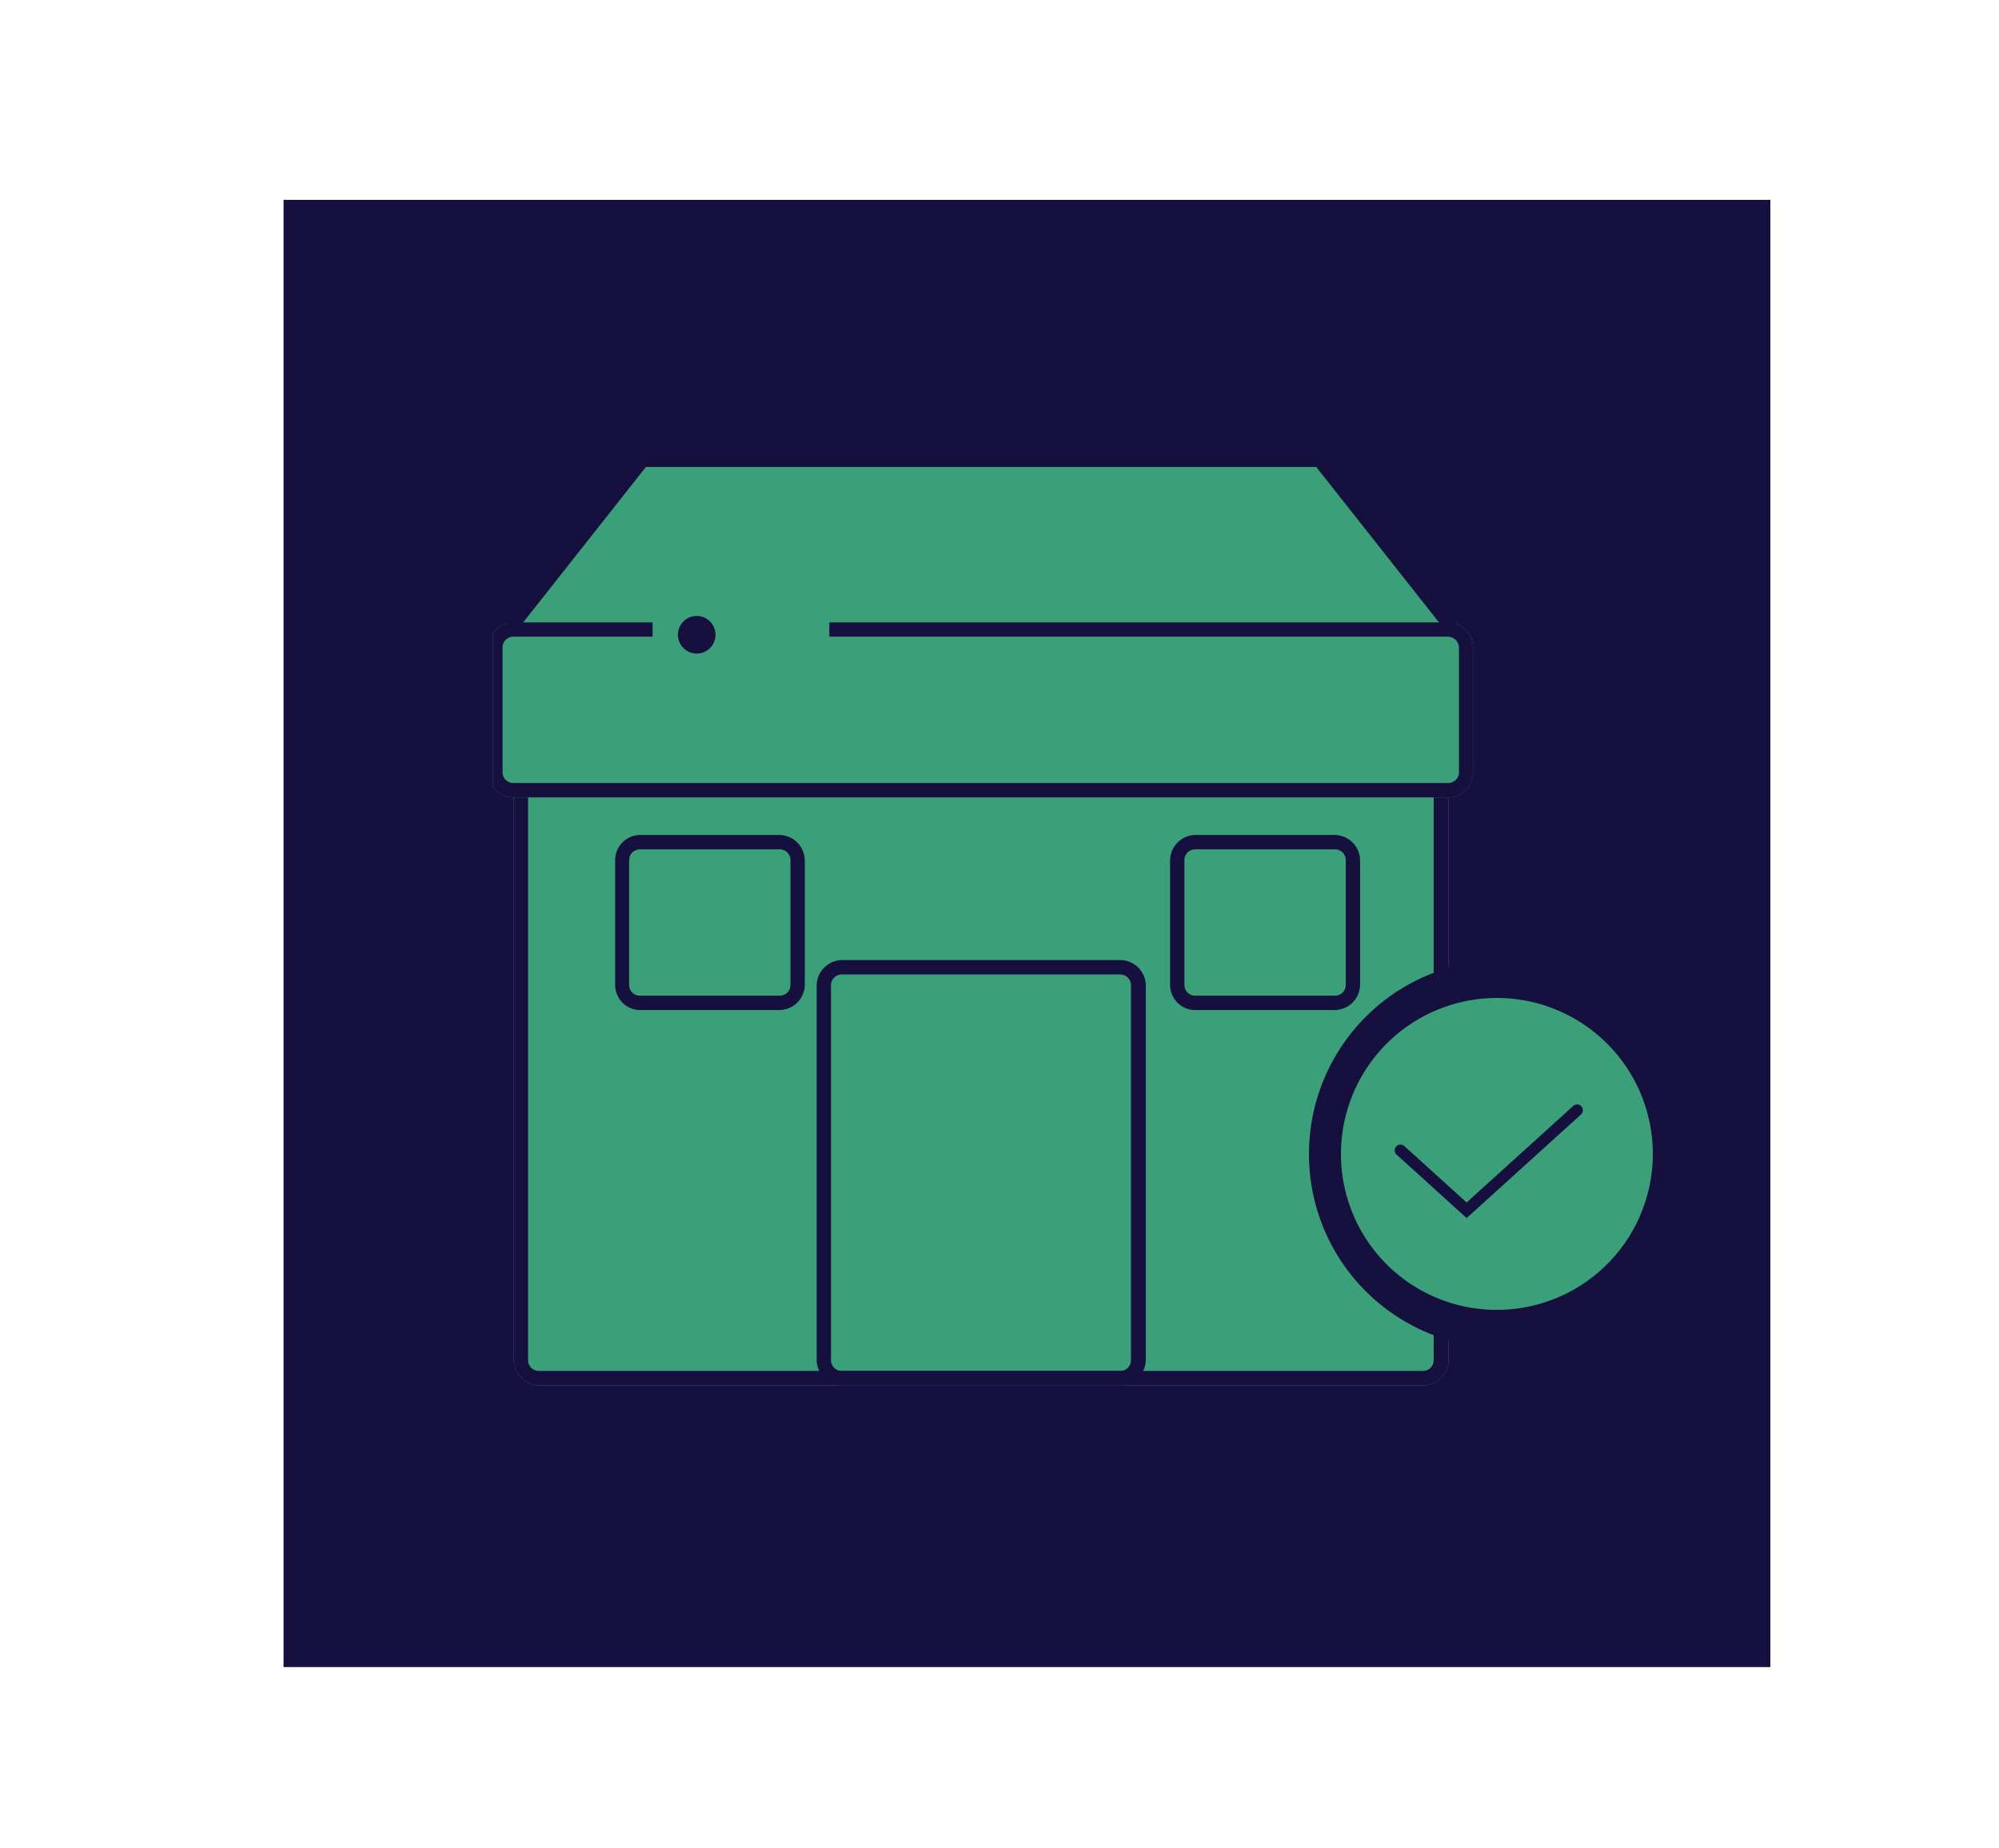 <svg id="Layer_1" data-name="Layer 1" xmlns="http://www.w3.org/2000/svg" xmlns:xlink="http://www.w3.org/1999/xlink" viewBox="0 0 233.78 216.13"><defs><style>.cls-1,.cls-12,.cls-2,.cls-26,.cls-29,.cls-3,.cls-30{fill:none;}.cls-2{clip-rule:evenodd;}.cls-3{fill-rule:evenodd;}.cls-4{clip-path:url(#clip-path);}.cls-5{fill:#16103e;}.cls-6{clip-path:url(#clip-path-2);}.cls-7{clip-path:url(#clip-path-3);}.cls-8{isolation:isolate;}.cls-9{clip-path:url(#clip-path-4);}.cls-10{clip-path:url(#clip-path-6);}.cls-11{fill:#3ba07a;}.cls-12,.cls-26,.cls-30{stroke:#16103e;}.cls-12,.cls-29,.cls-30{stroke-miterlimit:10;}.cls-12{stroke-width:3.37px;}.cls-13{clip-path:url(#clip-path-8);}.cls-14{clip-path:url(#clip-path-10);}.cls-15{clip-path:url(#clip-path-11);}.cls-16{clip-path:url(#clip-path-12);}.cls-17{clip-path:url(#clip-path-14);}.cls-18{clip-path:url(#clip-path-15);}.cls-19{clip-path:url(#clip-path-16);}.cls-20{clip-path:url(#clip-path-18);}.cls-21{clip-path:url(#clip-path-19);}.cls-22{clip-path:url(#clip-path-20);}.cls-23{clip-path:url(#clip-path-22);}.cls-24{clip-path:url(#clip-path-24);}.cls-25{clip-path:url(#clip-path-26);}.cls-26,.cls-30{stroke-linecap:round;}.cls-26{stroke-linejoin:round;stroke-width:1.69px;}.cls-27{clip-path:url(#clip-path-29);}.cls-28{clip-path:url(#clip-path-31);}.cls-29{stroke:#3ba07a;}.cls-29,.cls-30{stroke-width:1.35px;}.cls-31{clip-path:url(#clip-path-34);}.cls-32{clip-path:url(#clip-path-36);}</style><clipPath id="clip-path"><rect class="cls-1" x="30.98" y="21.19" width="178.25" height="175.94"/></clipPath><clipPath id="clip-path-2"><path class="cls-2" d="M63.09,88.86H166.4a3,3,0,0,1,3,2.93v67.29a3,3,0,0,1-3,2.93H63.09a3,3,0,0,1-3-2.93V91.79A3,3,0,0,1,63.09,88.86Z"/></clipPath><clipPath id="clip-path-3"><rect class="cls-1" x="57.64" y="50.83" width="141.2" height="111.18"/></clipPath><clipPath id="clip-path-4"><rect class="cls-1" x="59.32" y="87.89" width="111.18" height="74.12"/></clipPath><clipPath id="clip-path-6"><rect class="cls-1" x="60.08" y="88.87" width="110.41" height="73.14"/></clipPath><clipPath id="clip-path-8"><path class="cls-2" d="M98.51,112.27H131a3,3,0,0,1,3,2.93v43.88a3,3,0,0,1-3,2.93H98.51a3,3,0,0,1-3-2.93V115.2A3,3,0,0,1,98.51,112.27Z"/></clipPath><clipPath id="clip-path-10"><rect class="cls-1" x="94.2" y="111.87" width="41.42" height="50.14"/></clipPath><clipPath id="clip-path-11"><rect class="cls-1" x="95.5" y="112.27" width="39.85" height="49.74"/></clipPath><clipPath id="clip-path-12"><path class="cls-2" d="M139.84,97.64h16.22a3,3,0,0,1,3,2.93V115.2a3,3,0,0,1-3,2.92H139.84a2.94,2.94,0,0,1-3-2.92V100.57A3,3,0,0,1,139.84,97.64Z"/></clipPath><clipPath id="clip-path-14"><rect class="cls-1" x="135.62" y="96.61" width="23.98" height="21.8"/></clipPath><clipPath id="clip-path-15"><rect class="cls-1" x="136.84" y="97.64" width="22.75" height="20.48"/></clipPath><clipPath id="clip-path-16"><path class="cls-2" d="M74.88,97.64H91.12a3,3,0,0,1,3,2.93V115.2a3,3,0,0,1-3,2.92H74.88a2.94,2.94,0,0,1-2.94-2.92V100.57A2.94,2.94,0,0,1,74.88,97.64Z"/></clipPath><clipPath id="clip-path-18"><rect class="cls-1" x="70.22" y="96.61" width="23.98" height="21.8"/></clipPath><clipPath id="clip-path-19"><rect class="cls-1" x="71.89" y="97.64" width="22.3" height="20.48"/></clipPath><clipPath id="clip-path-20"><path class="cls-2" d="M60.08,72.77H169.32a2.93,2.93,0,0,1,2.94,2.93V90.33a2.93,2.93,0,0,1-2.94,2.93H60.08a2.94,2.94,0,0,1-2.94-2.93V75.7A2.94,2.94,0,0,1,60.08,72.77Z"/></clipPath><clipPath id="clip-path-22"><rect class="cls-1" x="57.14" y="72.63" width="115.54" height="21.8"/></clipPath><clipPath id="clip-path-24"><rect class="cls-1" x="57.14" y="72.77" width="115.13" height="20.48"/></clipPath><clipPath id="clip-path-26"><polyline class="cls-2" points="60.12 72.77 75.14 53.76 154.34 53.76 169.36 72.77"/></clipPath><clipPath id="clip-path-29"><path class="cls-2" d="M175.71,157.62A22.68,22.68,0,1,0,153.08,135,22.63,22.63,0,0,0,175.71,157.62Z"/></clipPath><clipPath id="clip-path-31"><path class="cls-2" d="M175,152.5A17.56,17.56,0,1,0,157.5,135,17.54,17.54,0,0,0,175,152.5Z"/></clipPath><clipPath id="clip-path-34"><rect class="cls-1" x="76.32" y="71.31" width="20.67" height="5.85"/></clipPath><clipPath id="clip-path-36"><path class="cls-2" d="M81.49,76.43a2.2,2.2,0,1,0-2.21-2.19A2.21,2.21,0,0,0,81.49,76.43Z"/></clipPath></defs><title>icon design system</title><g class="cls-4"><rect class="cls-5" x="33.16" y="23.37" width="173.88" height="171.58"/></g><g class="cls-6"><g class="cls-7"><g class="cls-8"><g class="cls-9"><g class="cls-6"><g class="cls-10"><path class="cls-11" d="M63.09,88.86H166.4a3,3,0,0,1,3,2.93v67.29a3,3,0,0,1-3,2.93H63.09a3,3,0,0,1-3-2.93V91.79A3,3,0,0,1,63.09,88.86Z"/></g></g><g class="cls-10"><path class="cls-12" d="M63.07,88.86H166.4a2.94,2.94,0,0,1,2.95,2.93v67.29A2.94,2.94,0,0,1,166.4,162H63.07a2.94,2.94,0,0,1-3-2.93V91.79A2.94,2.94,0,0,1,63.07,88.86Z"/></g></g></g></g></g><g class="cls-13"><g class="cls-7"><g class="cls-8"><g class="cls-14"><g class="cls-15"><path class="cls-12" d="M98.5,112.27H131a2.94,2.94,0,0,1,2.95,2.93v43.88A2.94,2.94,0,0,1,131,162H98.5a2.94,2.94,0,0,1-3-2.93V115.2A2.94,2.94,0,0,1,98.5,112.27Z"/></g></g></g></g></g><g class="cls-16"><g class="cls-7"><g class="cls-8"><g class="cls-17"><g class="cls-18"><path class="cls-12" d="M139.83,97.64h16.24a2.94,2.94,0,0,1,3,2.93V115.2a2.94,2.94,0,0,1-3,2.92H139.83a2.94,2.94,0,0,1-3-2.92V100.57A2.94,2.94,0,0,1,139.83,97.64Z"/></g></g></g></g></g><g class="cls-19"><g class="cls-7"><g class="cls-8"><g class="cls-20"><g class="cls-21"><path class="cls-12" d="M74.89,97.64H91.13a2.94,2.94,0,0,1,3,2.93V115.2a2.94,2.94,0,0,1-3,2.92H74.89a2.94,2.94,0,0,1-3-2.92V100.57A2.94,2.94,0,0,1,74.89,97.64Z"/></g></g></g></g></g><g class="cls-22"><g class="cls-7"><g class="cls-8"><g class="cls-23"><g class="cls-22"><g class="cls-24"><path class="cls-11" d="M60.08,72.77H169.32a2.93,2.93,0,0,1,2.94,2.93V90.33a2.93,2.93,0,0,1-2.94,2.93H60.08a2.94,2.94,0,0,1-2.94-2.93V75.7A2.94,2.94,0,0,1,60.08,72.77Z"/></g></g><g class="cls-24"><path class="cls-12" d="M60.09,72.77H169.31a3,3,0,0,1,3,2.93V90.33a2.94,2.94,0,0,1-3,2.92H60.09a2.94,2.94,0,0,1-3-2.92V75.7A2.94,2.94,0,0,1,60.09,72.77Z"/></g></g></g></g></g><g class="cls-25"><g class="cls-7"><rect class="cls-11" x="52.75" y="46.44" width="123.99" height="33.65"/></g></g><g class="cls-7"><polyline class="cls-26" points="60.12 72.77 75.13 53.76 154.34 53.76 169.35 72.77"/></g><g class="cls-27"><g class="cls-7"><rect class="cls-5" x="145.69" y="104.96" width="60" height="59.98"/></g></g><g class="cls-28"><g class="cls-7"><rect class="cls-11" x="150.13" y="110.08" width="49.78" height="49.74"/></g></g><g class="cls-7"><path class="cls-29" d="M175,152.5A17.56,17.56,0,1,0,157.5,135,17.53,17.53,0,0,0,175,152.5Z"/><polyline class="cls-30" points="163.78 134.52 171.52 141.53 184.44 129.83"/></g><g class="cls-31"><g class="cls-7"><rect class="cls-11" x="68.95" y="64" width="35.42" height="20.48"/></g></g><g class="cls-32"><g class="cls-7"><rect class="cls-5" x="71.89" y="64.73" width="19.19" height="19.02"/></g></g></svg>